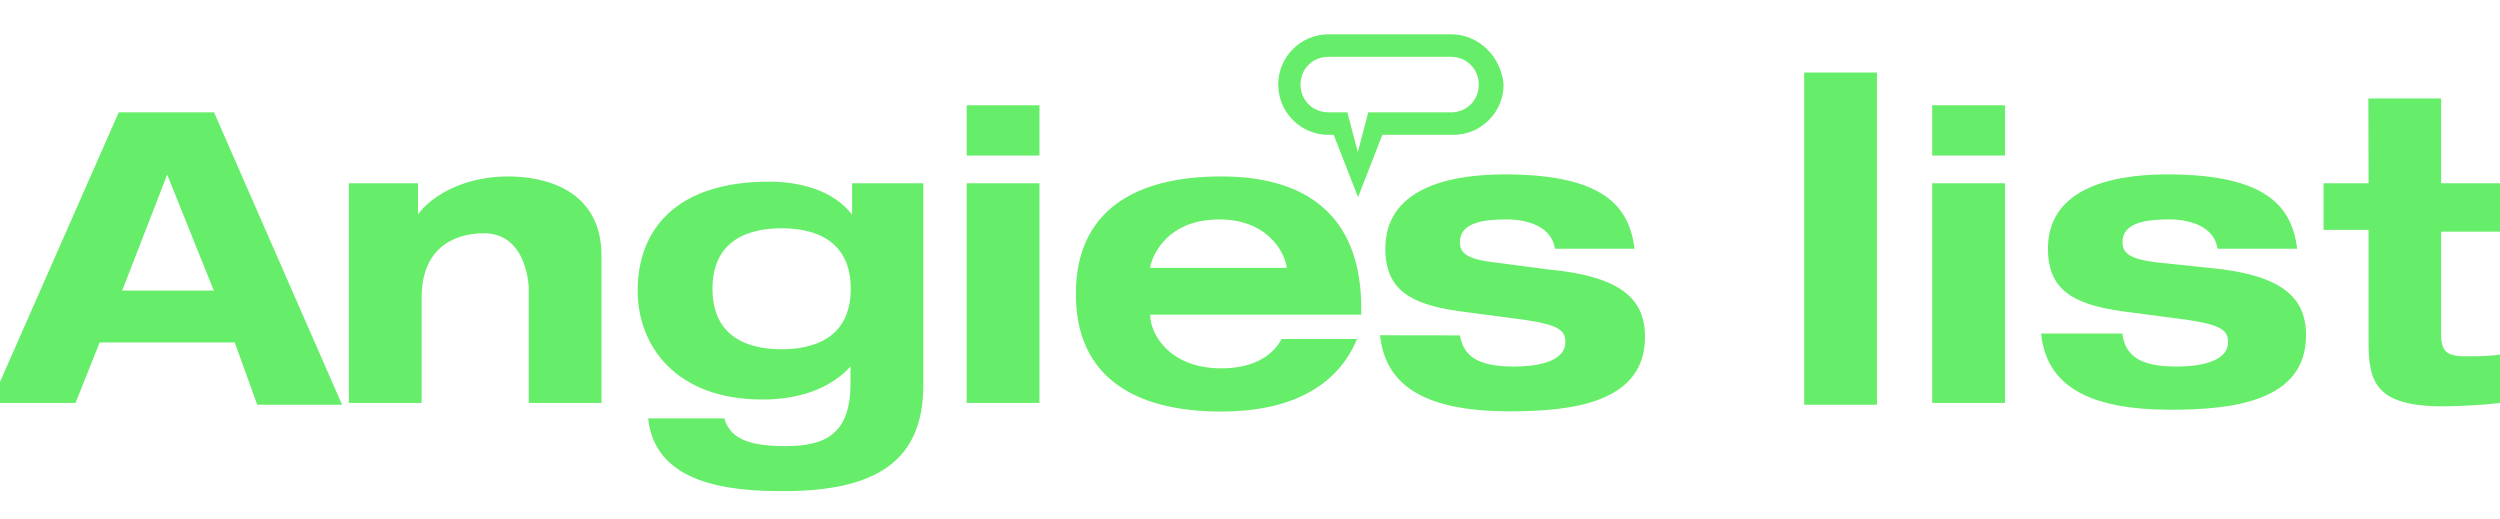 <svg width="270" height="56" viewBox="0 0 270 56" fill="none" xmlns="http://www.w3.org/2000/svg">
<g clip-path="url(#clip0_1_13076)">
<path d="M156.737 12.13H147.774L146.644 16.427L145.514 12.13H143.451C141.782 12.13 140.455 10.828 140.455 9.134C140.455 7.439 141.757 6.138 143.451 6.138H156.713C158.383 6.138 159.709 7.439 159.709 9.134C159.709 10.828 158.407 12.13 156.737 12.13ZM156.737 3.706H143.476C140.48 3.706 138.049 6.138 138.049 9.134C138.049 12.13 140.48 14.561 143.476 14.561H144.041L146.669 21.29L149.296 14.561H156.958C159.955 14.561 162.386 12.13 162.386 9.134C162.14 6.138 159.709 3.706 156.737 3.706ZM255.781 10.632H263.639V19.792H270V25.023H263.639V36.05C263.639 37.916 264.204 38.481 266.267 38.481C267.569 38.481 268.895 38.481 270 38.284V43.515C268.502 43.712 265.702 43.884 263.836 43.884C256.37 43.884 255.805 41.084 255.805 36.786V24.826H250.943V19.792H255.805L255.781 10.632ZM52.267 25.195C48.706 25.195 45.538 27.061 45.538 32.12V43.515H37.679V19.792H45.145V23.156C46.643 21.093 50.179 19.055 54.87 19.055C58.971 19.055 64.963 20.553 64.963 27.651V43.515H57.105V31.236C57.129 31.236 57.056 25.195 52.267 25.195ZM84.413 37.719C87.778 37.719 91.879 36.59 91.879 31.187C91.879 25.784 87.778 24.654 84.413 24.654C81.049 24.654 76.948 25.784 76.948 31.187C76.948 36.59 81.049 37.719 84.413 37.719ZM92.248 19.792H99.713V41.649C99.713 49.876 94.482 53.044 84.585 53.044C78.79 53.044 70.759 52.307 69.998 45.185H78.225C78.79 47.052 80.288 48.181 84.757 48.181C88.687 48.181 91.855 47.248 91.855 41.452V39.586C89.62 42.017 86.255 43.147 82.326 43.147C72.994 43.147 68.868 37.351 68.868 31.383C68.868 24.851 72.969 19.62 83.063 19.62C86.427 19.62 89.988 20.553 92.027 23.181V19.792H92.248ZM104.404 11.368H112.263V16.796H104.404V11.368ZM104.404 19.792H112.263V43.515H104.404V19.792ZM229.233 36.221C229.602 38.284 230.903 39.586 235.029 39.586C238.59 39.586 240.628 38.653 240.628 36.958C240.628 35.657 239.892 35.092 236.134 34.527L229.037 33.594C224.002 32.857 221.178 31.359 221.178 26.865C221.178 20.504 227.711 18.834 234.071 18.834C244.902 18.834 247.529 22.395 248.094 26.865H239.499C239.13 24.433 236.503 23.697 234.268 23.697C232.205 23.697 229.233 23.893 229.233 26.128C229.233 27.258 229.798 27.994 233.163 28.363L238.59 28.928C246.449 29.664 249.052 32.096 249.052 36.221C249.052 43.319 241.193 44.252 234.464 44.252C225.501 44.252 221.006 41.624 220.442 36.025H229.233V36.221ZM138.982 29.124C138.982 27.823 137.312 23.697 131.688 23.697C125.524 23.697 124.222 28.363 124.222 28.928H138.982V29.124ZM146.644 36.418C144.409 42.017 138.982 44.448 131.885 44.448C122.552 44.448 116.192 40.715 116.192 31.752C116.192 22.788 122.552 19.055 131.885 19.055C142.174 19.055 147.012 24.286 147.012 33.25V33.987H124.222C124.222 36.221 126.457 39.782 131.885 39.782C135.053 39.782 137.312 38.653 138.417 36.614H146.644V36.418ZM157.671 36.221C158.039 38.284 159.341 39.586 163.466 39.586C167.027 39.586 169.066 38.653 169.066 36.958C169.066 35.657 168.329 35.092 164.572 34.527L157.474 33.594C152.44 32.857 149.616 31.359 149.616 26.865C149.616 20.504 156.148 18.834 162.509 18.834C173.339 18.834 175.967 22.395 176.531 26.865H167.936C167.568 24.433 164.94 23.697 162.705 23.697C160.642 23.697 157.671 23.893 157.671 26.128C157.671 27.258 158.236 27.994 161.6 28.363L167.199 29.099C175.058 29.836 177.661 32.267 177.661 36.393C177.661 43.491 169.802 44.424 163.074 44.424C154.11 44.424 149.616 41.796 149.051 36.197C149.075 36.221 157.671 36.221 157.671 36.221ZM208.678 19.792H216.537V43.515H208.678V19.792ZM208.678 11.368H216.537V16.796H208.678V11.368ZM194.852 7.832H202.71V43.712H194.852V7.832ZM18.057 18.859L13.195 31.383H23.092L18.057 18.859ZM25.351 36.983H10.763L8.16 43.515H-1L12.826 12.13H23.116L36.943 43.712H27.782L25.351 36.983Z" fill="#66ED69"/>
</g>
<defs>
<clipPath id="clip0_1_13076">
<rect width="271" height="54.959" fill="white" transform="translate(-1 0.896)"/>
</clipPath>
</defs>
</svg>
